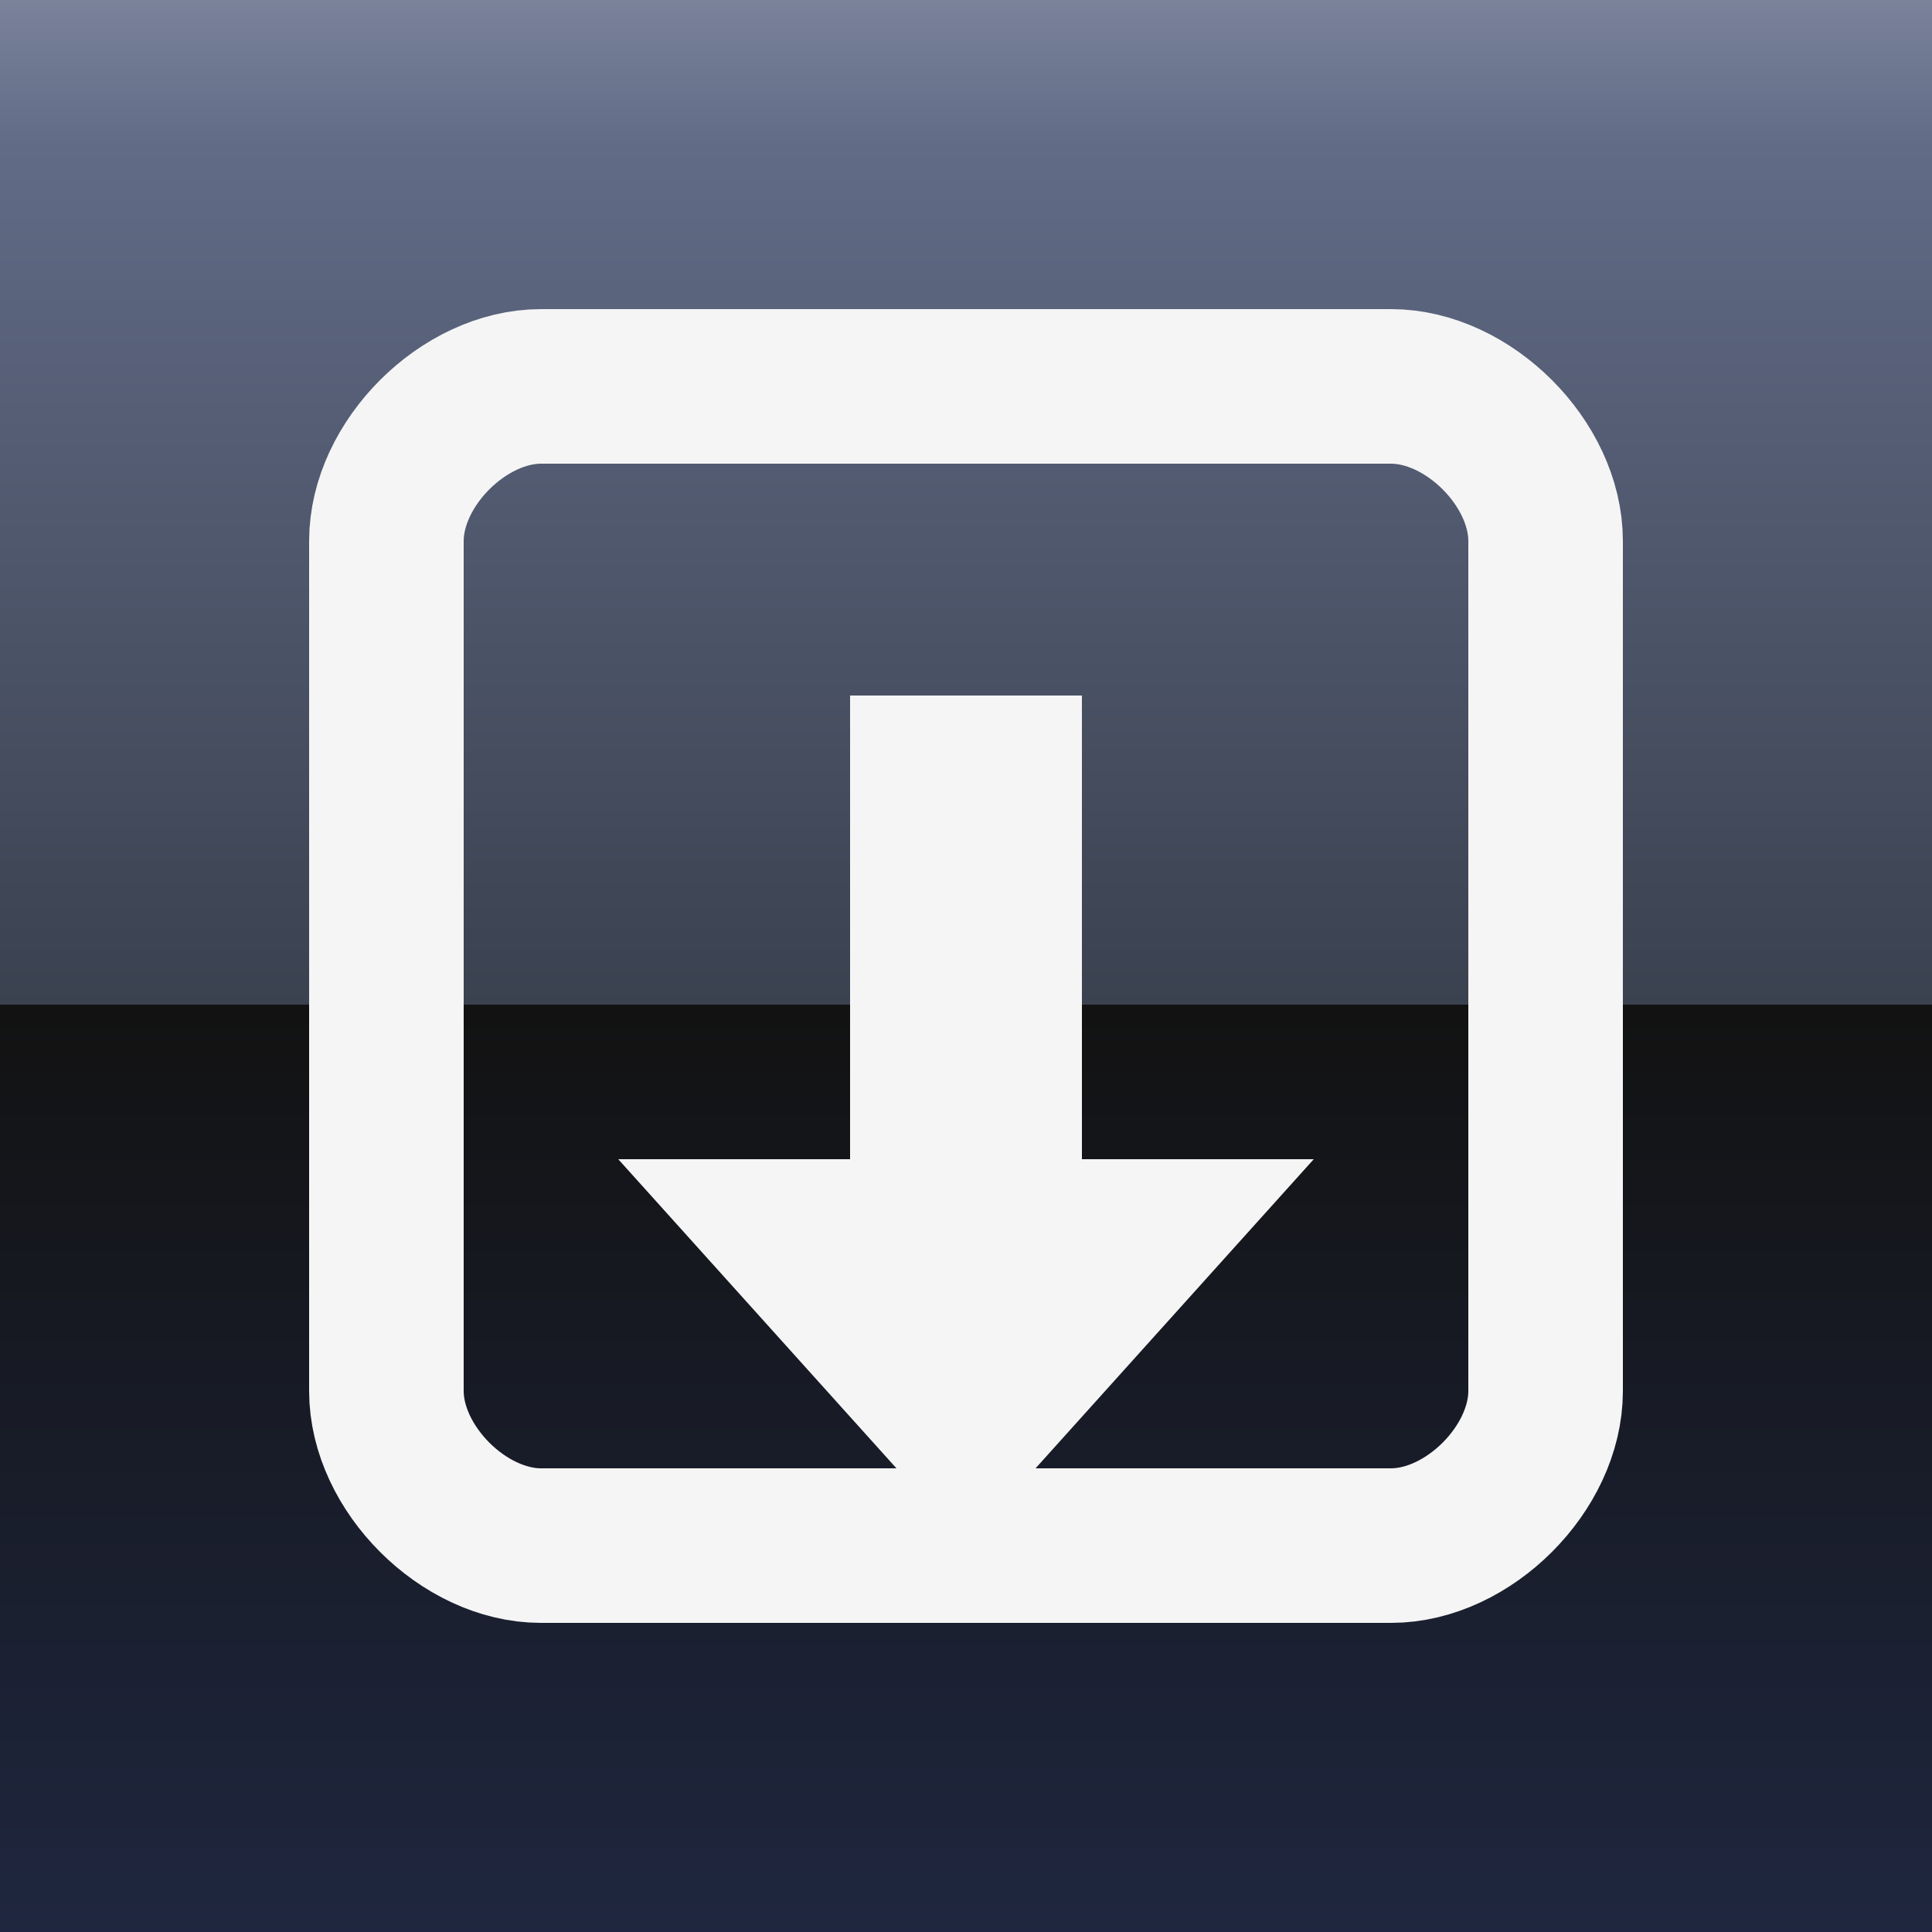 <svg xmlns="http://www.w3.org/2000/svg" width="25" height="25" viewBox="0 0 25 25">
	<rect x="0" y="0" width="25" height="25" fill="#333333" stroke="none"/>
	<linearGradient id="de-panel" x1="50%" y1="0%" y2="100%" x2="50%">
		<stop offset="0%" stop-color="#7b849b"/>
		<stop offset="8%" stop-color="#616b86"/>
		<stop offset="52%" stop-color="#3a414f"/>
		<stop offset="52%" stop-color="#121212"/>
		<stop offset="100%" stop-color="#1f2740"/>
	</linearGradient>
	<path fill="url(#de-panel)" d="M0 0v25h25v-25h-25"/>
	<path stroke="#f5f5f5" fill="none" stroke-width="2" d="M20 18c0 1-1 2-2 2H7c-1 0-2-1-2-2V7c0-1 1-2 2-2h11c1 0 2 1 2 2v11z"/>
	<path stroke="#f5f5f5" stroke-width="3" d="M12.5 17V9"/>
	<path fill="#f5f5f5" d="M8 15h9l-4.5 5"/>
</svg>

